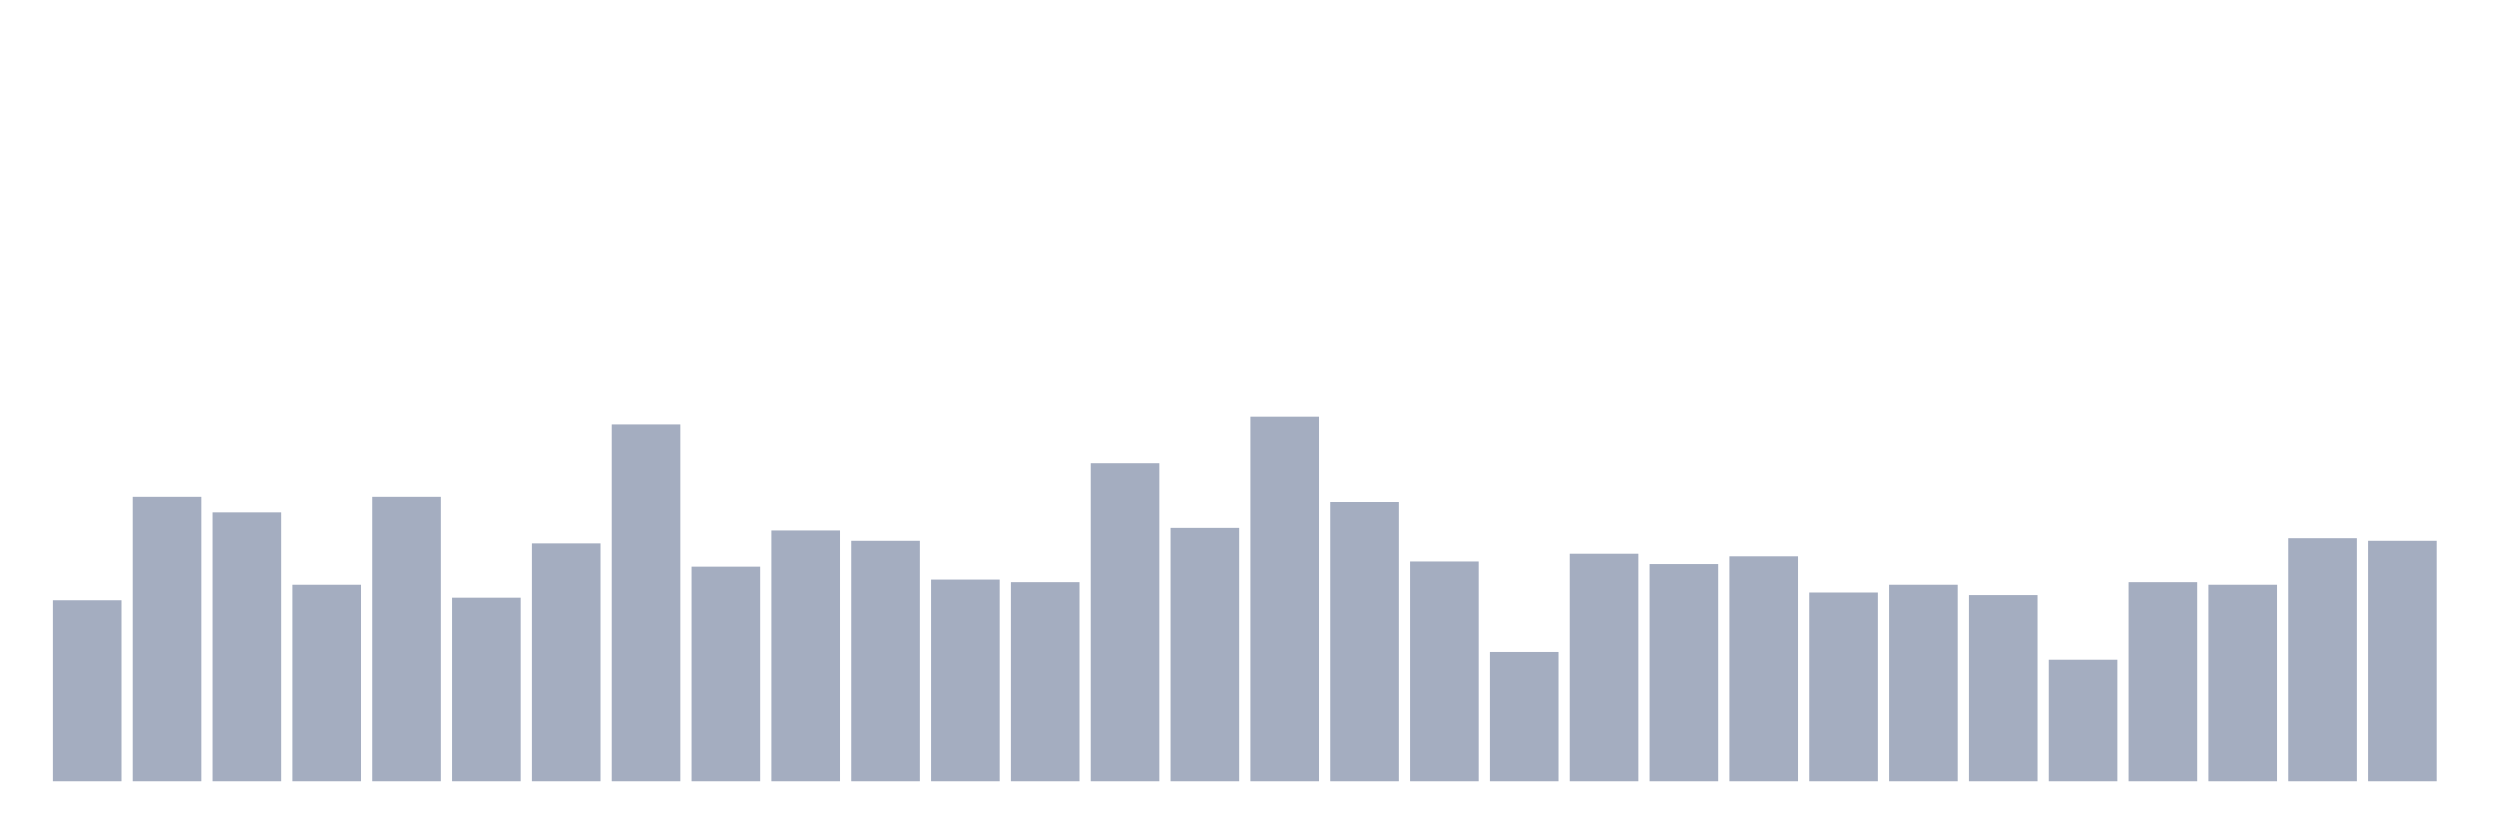<svg xmlns="http://www.w3.org/2000/svg" viewBox="0 0 480 160"><g transform="translate(10,10)"><rect class="bar" x="0.153" width="13.175" y="105.248" height="34.752" fill="rgb(164,173,192)"></rect><rect class="bar" x="15.482" width="13.175" y="85.39" height="54.61" fill="rgb(164,173,192)"></rect><rect class="bar" x="30.81" width="13.175" y="88.369" height="51.631" fill="rgb(164,173,192)"></rect><rect class="bar" x="46.138" width="13.175" y="102.27" height="37.73" fill="rgb(164,173,192)"></rect><rect class="bar" x="61.466" width="13.175" y="85.39" height="54.61" fill="rgb(164,173,192)"></rect><rect class="bar" x="76.794" width="13.175" y="104.752" height="35.248" fill="rgb(164,173,192)"></rect><rect class="bar" x="92.123" width="13.175" y="94.326" height="45.674" fill="rgb(164,173,192)"></rect><rect class="bar" x="107.451" width="13.175" y="71.489" height="68.511" fill="rgb(164,173,192)"></rect><rect class="bar" x="122.779" width="13.175" y="98.794" height="41.206" fill="rgb(164,173,192)"></rect><rect class="bar" x="138.107" width="13.175" y="91.844" height="48.156" fill="rgb(164,173,192)"></rect><rect class="bar" x="153.436" width="13.175" y="93.83" height="46.17" fill="rgb(164,173,192)"></rect><rect class="bar" x="168.764" width="13.175" y="101.277" height="38.723" fill="rgb(164,173,192)"></rect><rect class="bar" x="184.092" width="13.175" y="101.773" height="38.227" fill="rgb(164,173,192)"></rect><rect class="bar" x="199.42" width="13.175" y="78.936" height="61.064" fill="rgb(164,173,192)"></rect><rect class="bar" x="214.748" width="13.175" y="91.348" height="48.652" fill="rgb(164,173,192)"></rect><rect class="bar" x="230.077" width="13.175" y="70" height="70" fill="rgb(164,173,192)"></rect><rect class="bar" x="245.405" width="13.175" y="86.383" height="53.617" fill="rgb(164,173,192)"></rect><rect class="bar" x="260.733" width="13.175" y="97.801" height="42.199" fill="rgb(164,173,192)"></rect><rect class="bar" x="276.061" width="13.175" y="115.177" height="24.823" fill="rgb(164,173,192)"></rect><rect class="bar" x="291.39" width="13.175" y="96.312" height="43.688" fill="rgb(164,173,192)"></rect><rect class="bar" x="306.718" width="13.175" y="98.298" height="41.702" fill="rgb(164,173,192)"></rect><rect class="bar" x="322.046" width="13.175" y="96.809" height="43.191" fill="rgb(164,173,192)"></rect><rect class="bar" x="337.374" width="13.175" y="103.759" height="36.241" fill="rgb(164,173,192)"></rect><rect class="bar" x="352.702" width="13.175" y="102.27" height="37.73" fill="rgb(164,173,192)"></rect><rect class="bar" x="368.031" width="13.175" y="104.255" height="35.745" fill="rgb(164,173,192)"></rect><rect class="bar" x="383.359" width="13.175" y="116.667" height="23.333" fill="rgb(164,173,192)"></rect><rect class="bar" x="398.687" width="13.175" y="101.773" height="38.227" fill="rgb(164,173,192)"></rect><rect class="bar" x="414.015" width="13.175" y="102.27" height="37.73" fill="rgb(164,173,192)"></rect><rect class="bar" x="429.344" width="13.175" y="93.333" height="46.667" fill="rgb(164,173,192)"></rect><rect class="bar" x="444.672" width="13.175" y="93.83" height="46.17" fill="rgb(164,173,192)"></rect></g></svg>